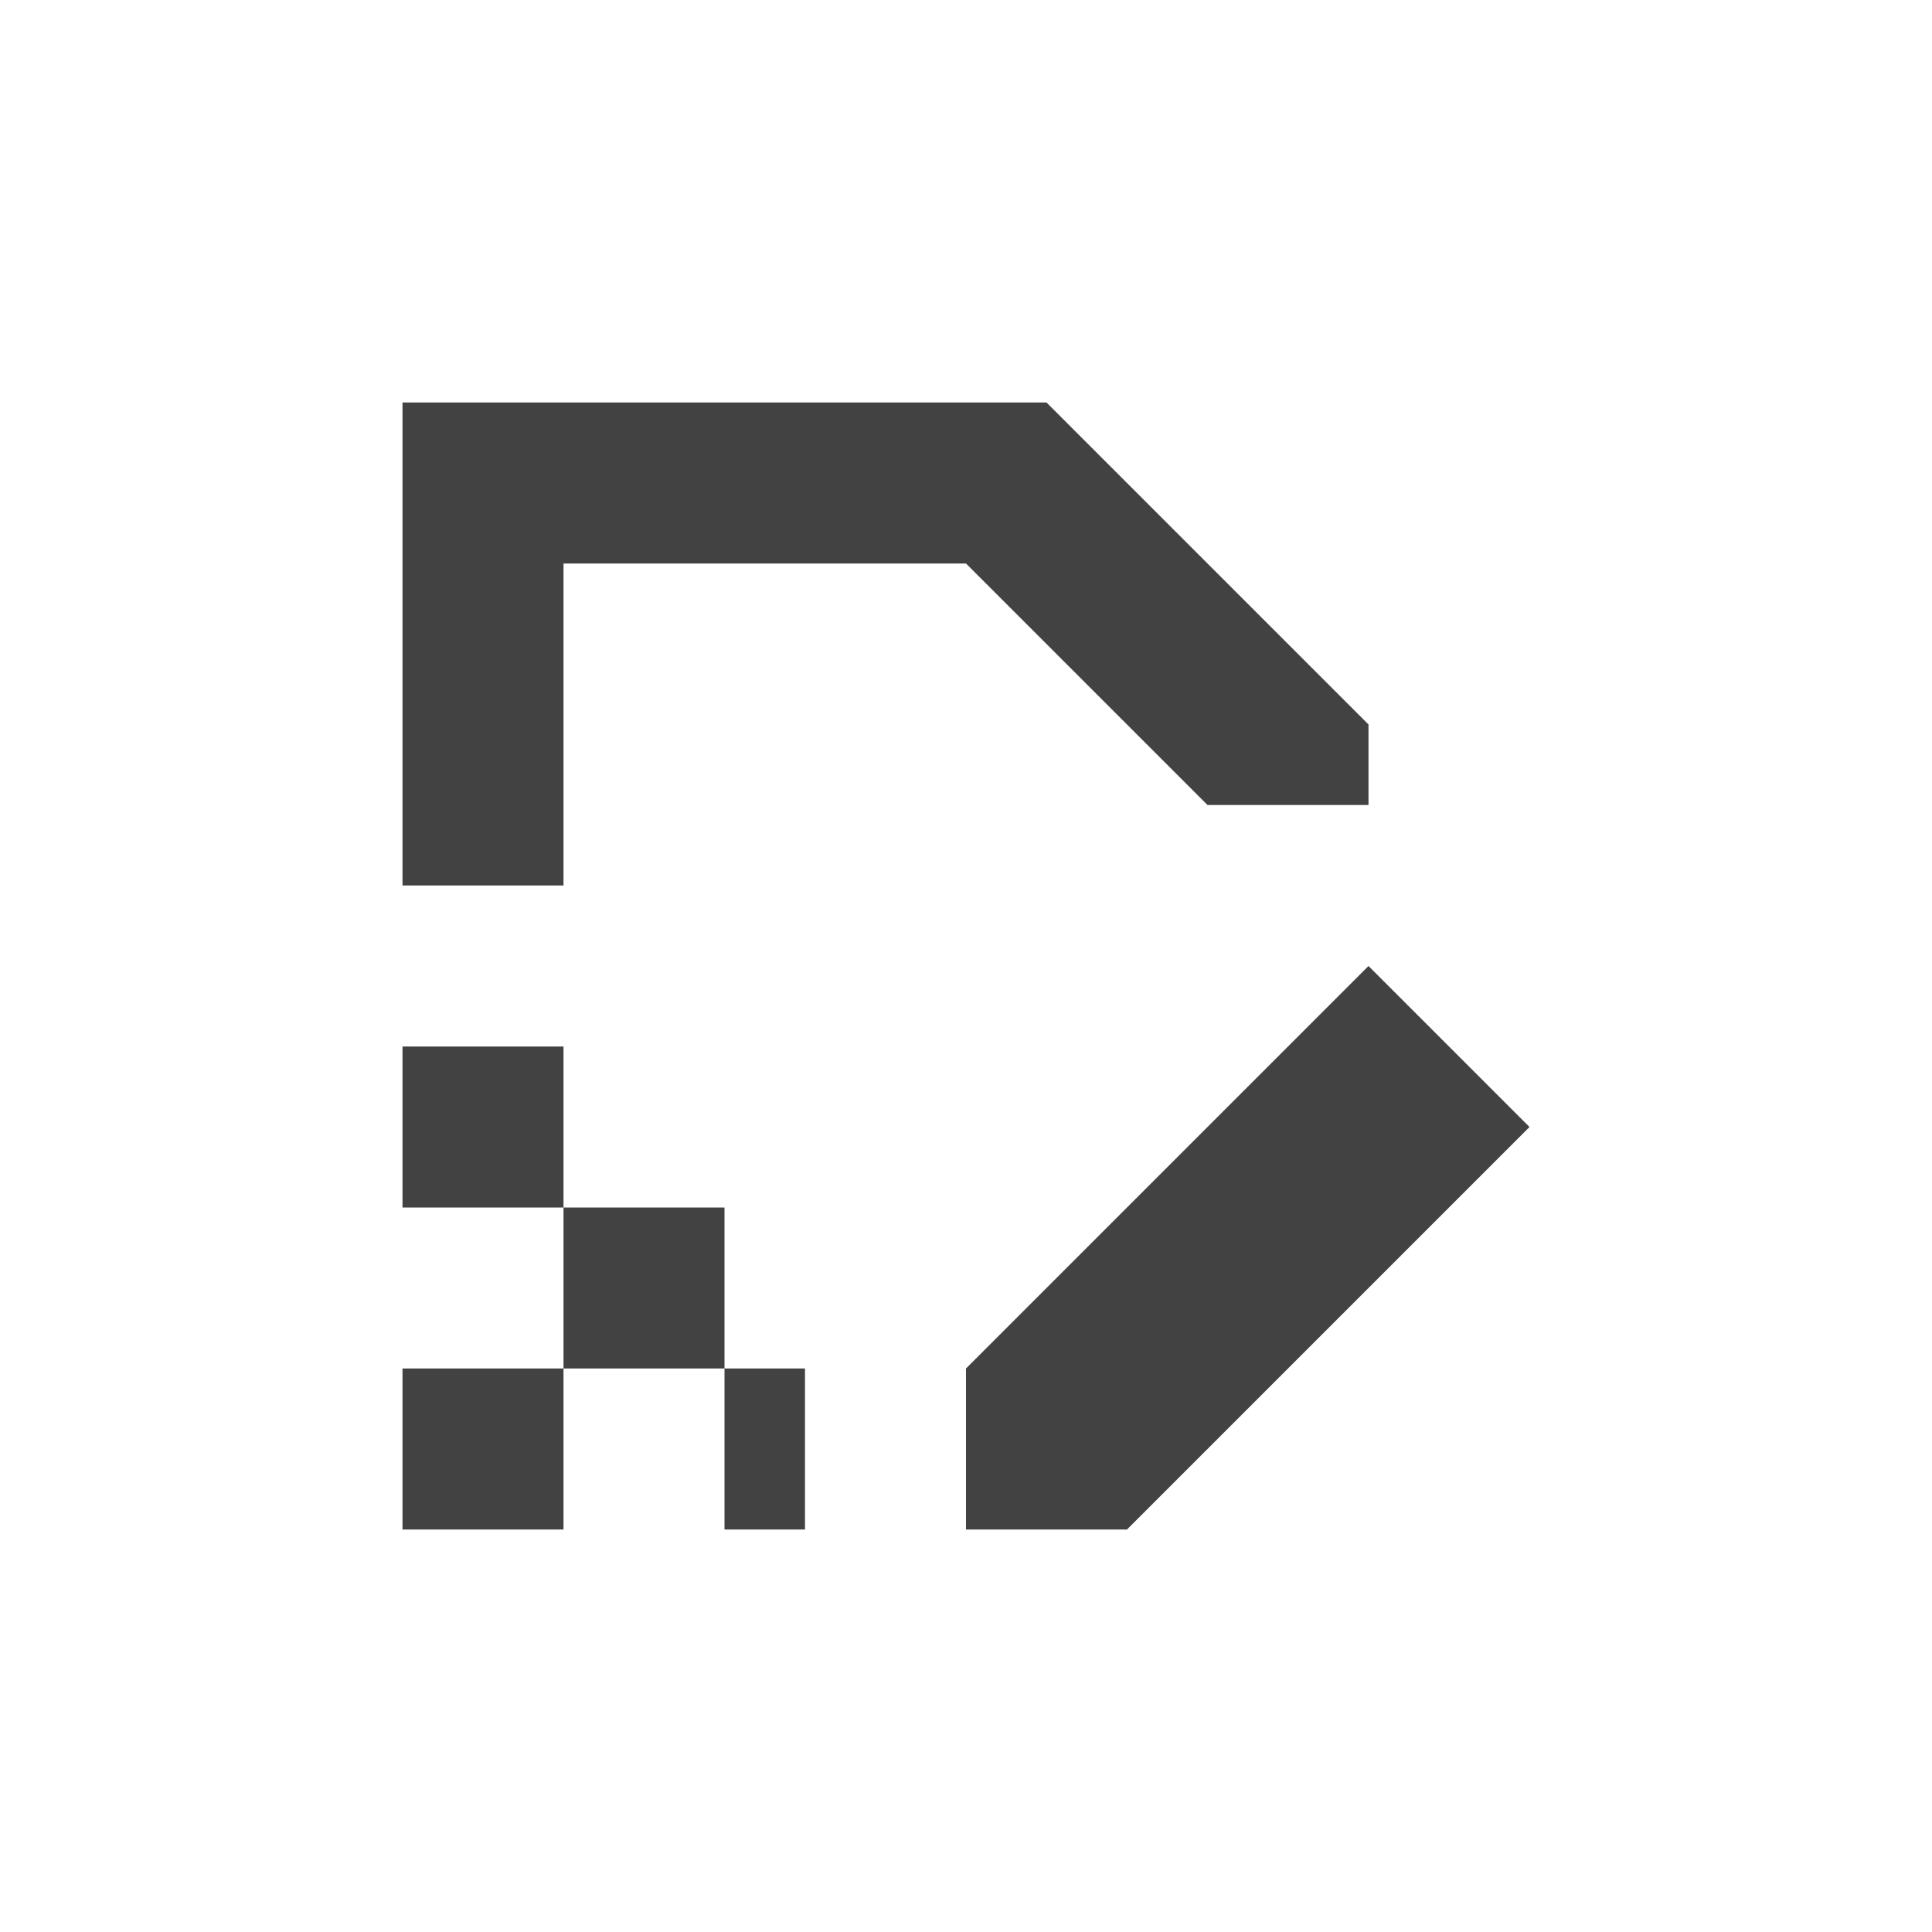 <?xml version="1.0" encoding="UTF-8"?>
<svg xmlns="http://www.w3.org/2000/svg" xmlns:xlink="http://www.w3.org/1999/xlink" width="24px" height="24px" viewBox="0 0 24 24" version="1.1">
<g id="surface1">
<defs>
  <style id="current-color-scheme" type="text/css">
   .ColorScheme-Text { color:#424242; } .ColorScheme-Highlight { color:#eeeeee; }
  </style>
 </defs>
<path style="fill:currentColor" class="ColorScheme-Text" d="M 5 5 L 5 11 L 7 11 L 7 7 L 12 7 L 15 10 L 17 10 L 17 9 L 13 5 Z M 17 12 L 12 17 L 12 19 L 14 19 L 19 14 Z M 5 13 L 5 15 L 7 15 L 7 13 Z M 7 15 L 7 17 L 9 17 L 9 15 Z M 9 17 L 9 19 L 10 19 L 10 17 Z M 7 17 L 5 17 L 5 19 L 7 19 Z M 7 17 "/>
</g>
</svg>
